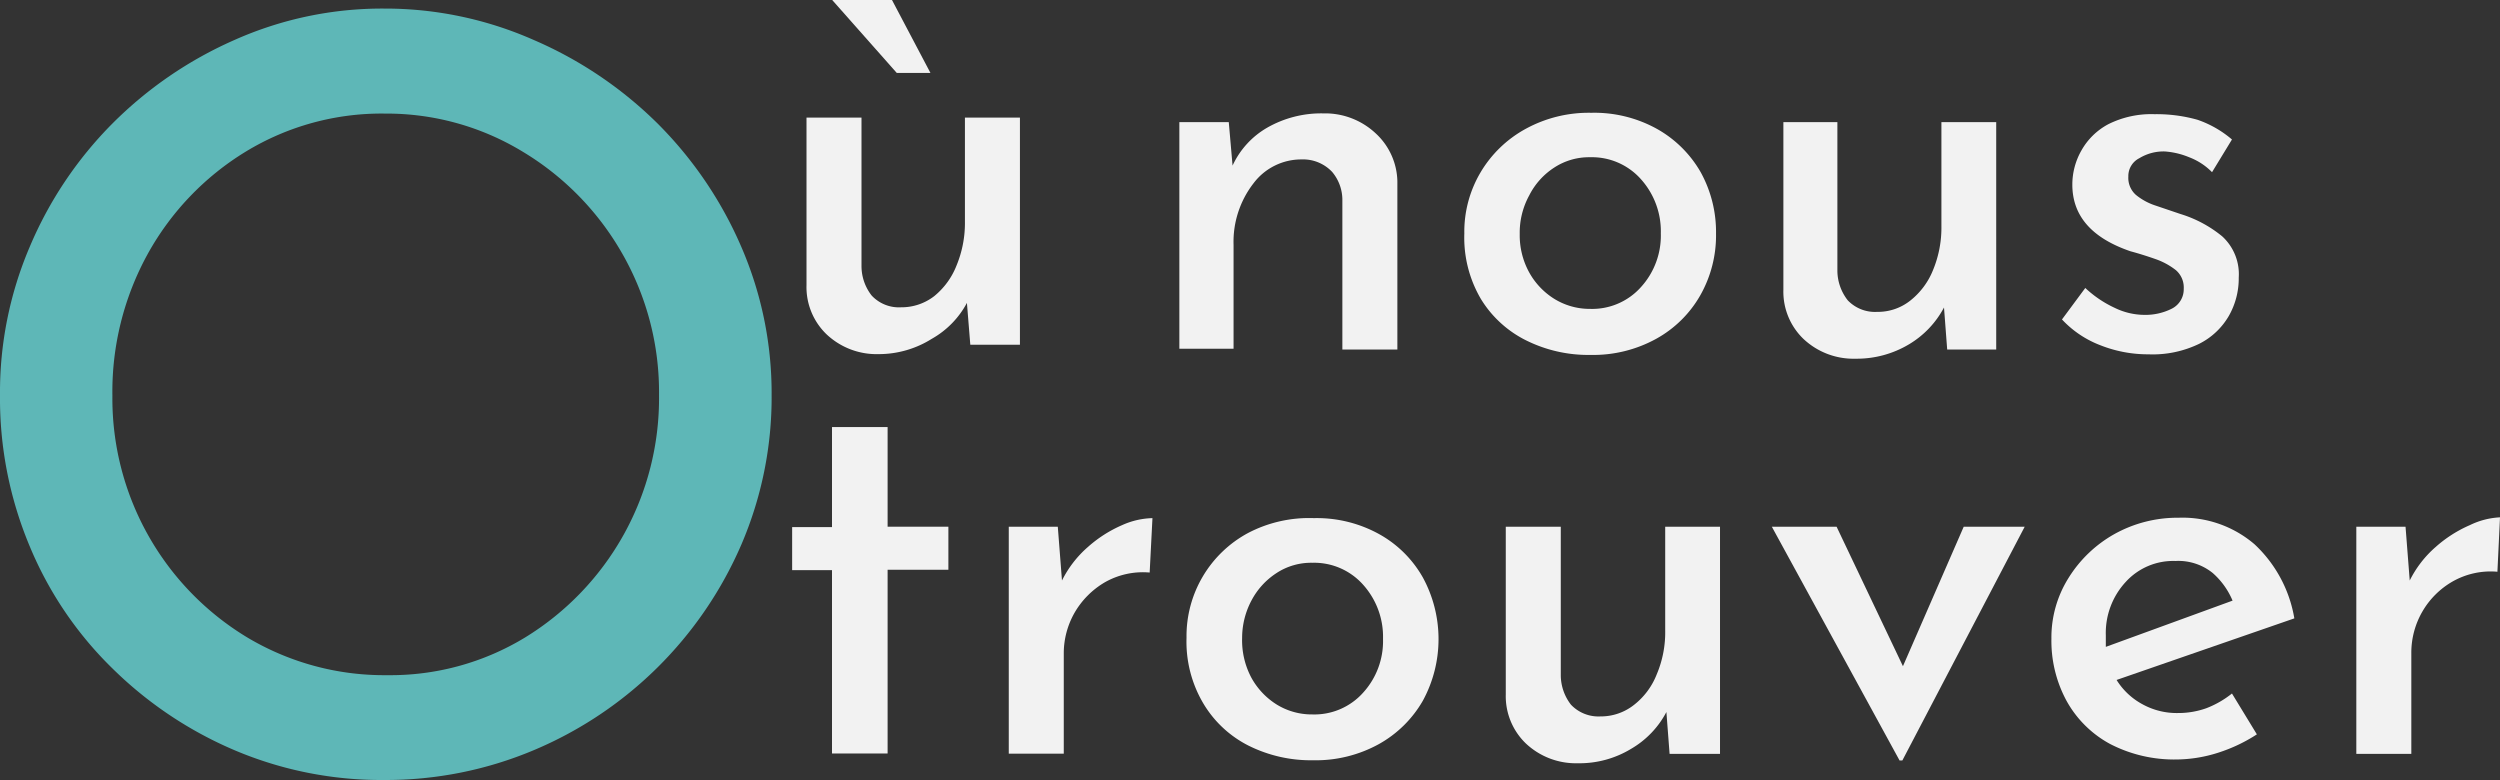 <svg xmlns="http://www.w3.org/2000/svg" viewBox="0 0 125.45 39.14"><rect x="0" y="0" width="125.45" height="39.14" fill="#333333" stroke="none"/><defs><style>.cls-1{fill:#5eb7b7;}.cls-2{fill:#f2f2f2;}</style></defs><title>where</title><g id="Calque_2" data-name="Calque 2"><g id="Calque_1-2" data-name="Calque 1"><path class="cls-1" d="M0,19.81a18.59,18.59,0,0,1,1.49-7.42A19.53,19.53,0,0,1,5.64,6.2,20.05,20.05,0,0,1,11.78,2,18.2,18.2,0,0,1,19.28.43,18.46,18.46,0,0,1,26.77,2,20.17,20.17,0,0,1,33,6.2a19.84,19.84,0,0,1,4.2,6.19,18.45,18.45,0,0,1,1.52,7.42,18.72,18.72,0,0,1-1.52,7.52A19.63,19.63,0,0,1,26.77,37.65a19.11,19.11,0,0,1-7.49,1.49,18.84,18.84,0,0,1-7.5-1.49,19.7,19.7,0,0,1-6.14-4.11,18.42,18.42,0,0,1-4.15-6.13A19.19,19.19,0,0,1,0,19.81Zm5.64.05A14,14,0,0,0,12.43,32a13.4,13.4,0,0,0,7,1.88A13,13,0,0,0,26.33,32a14.07,14.07,0,0,0,6.74-12.17,14,14,0,0,0-1.86-7.13,14.1,14.1,0,0,0-5-5.1A13.14,13.14,0,0,0,19.33,5.7a13.09,13.09,0,0,0-7,1.91,13.87,13.87,0,0,0-4.91,5.12A14.33,14.33,0,0,0,5.64,19.86Z"/><path class="cls-2" d="M44.08,17.77a3.66,3.66,0,0,1-2.61-1,3.29,3.29,0,0,1-1-2.45V5.9h2.76v7.47a2.4,2.4,0,0,0,.51,1.46,1.87,1.87,0,0,0,1.48.59,2.68,2.68,0,0,0,1.66-.56A3.74,3.74,0,0,0,48,13.32a5.58,5.58,0,0,0,.42-2.21V5.9h2.76V17.3H48.69l-.17-2.1A4.5,4.5,0,0,1,46.76,17,5,5,0,0,1,44.08,17.77ZM41.76,0h3l1.93,3.66H45Z"/><path class="cls-2" d="M61.66,6.13l.19,2.18A4.24,4.24,0,0,1,63.6,6.4a5.46,5.46,0,0,1,2.81-.71,3.71,3.71,0,0,1,2.62,1A3.36,3.36,0,0,1,70.12,9.1v8.44H67.36V10.06a2.18,2.18,0,0,0-.51-1.43A2,2,0,0,0,65.32,8a3,3,0,0,0-2.42,1.2,4.79,4.79,0,0,0-1,3.08v5.22H59.18V6.13Z"/><path class="cls-2" d="M73.48,11.72a5.84,5.84,0,0,1,.82-3.08,5.94,5.94,0,0,1,2.25-2.17,6.6,6.6,0,0,1,3.31-.81,6.47,6.47,0,0,1,3.29.81,5.78,5.78,0,0,1,2.19,2.17,6.2,6.2,0,0,1,.77,3.08,6.09,6.09,0,0,1-.79,3.1A5.72,5.72,0,0,1,83.11,17a6.56,6.56,0,0,1-3.3.81,7,7,0,0,1-3.25-.74A5.55,5.55,0,0,1,74.31,15,6.07,6.07,0,0,1,73.48,11.72Zm2.78,0a3.87,3.87,0,0,0,.47,1.94A3.63,3.63,0,0,0,78,15a3.38,3.38,0,0,0,1.79.5,3.28,3.28,0,0,0,2.55-1.09,3.84,3.84,0,0,0,1-2.7,3.91,3.91,0,0,0-1-2.72,3.29,3.29,0,0,0-2.55-1.1,3.19,3.19,0,0,0-1.8.52,3.58,3.58,0,0,0-1.25,1.39A3.89,3.89,0,0,0,76.26,11.75Z"/><path class="cls-2" d="M93.1,18a3.66,3.66,0,0,1-2.61-1,3.29,3.29,0,0,1-1-2.45V6.13H92.2v7.48a2.43,2.43,0,0,0,.52,1.46,1.89,1.89,0,0,0,1.47.58,2.62,2.62,0,0,0,1.66-.56A3.7,3.7,0,0,0,97,13.55a5.55,5.55,0,0,0,.42-2.21V6.13h2.75V17.54H97.71l-.16-2.11a4.72,4.72,0,0,1-1.76,1.85A5.11,5.11,0,0,1,93.1,18Z"/><path class="cls-2" d="M107.81,17.78a6.48,6.48,0,0,1-2.4-.45,5.15,5.15,0,0,1-1.94-1.3l1.17-1.58a5.56,5.56,0,0,0,1.48,1,3.43,3.43,0,0,0,1.47.35,2.94,2.94,0,0,0,1.39-.31,1.09,1.09,0,0,0,.6-1,1.15,1.15,0,0,0-.39-.93,3.52,3.52,0,0,0-1-.55c-.4-.14-.83-.28-1.28-.4q-2.93-1-2.92-3.36a3.45,3.45,0,0,1,.45-1.69,3.35,3.35,0,0,1,1.36-1.33,4.82,4.82,0,0,1,2.31-.5,7.59,7.59,0,0,1,2.16.28A5.32,5.32,0,0,1,112,7L111,8.64a3.19,3.19,0,0,0-1.15-.75,3.89,3.89,0,0,0-1.22-.29,2.33,2.33,0,0,0-1.28.34,1,1,0,0,0-.55.92,1.14,1.14,0,0,0,.38.92,3.05,3.05,0,0,0,1,.54l1.24.42a6.12,6.12,0,0,1,2.09,1.12,2.57,2.57,0,0,1,.83,2.07,3.8,3.8,0,0,1-.49,1.91,3.57,3.57,0,0,1-1.49,1.41A5.35,5.35,0,0,1,107.81,17.78Z"/><path class="cls-2" d="M41.75,21.43h2.79v5h3.05v2.16H44.54v9.22H41.75V28.61h-2V26.45h2Z"/><path class="cls-2" d="M53.08,26.43l.21,2.7a5.45,5.45,0,0,1,1.31-1.69,6.4,6.4,0,0,1,1.71-1.09A3.91,3.91,0,0,1,57.83,26l-.14,2.73a3.87,3.87,0,0,0-2.25.49,4.21,4.21,0,0,0-1.52,1.53,4.11,4.11,0,0,0-.54,2v5.07H50.62V26.43Z"/><path class="cls-2" d="M59.54,32a5.87,5.87,0,0,1,3.08-5.25A6.6,6.6,0,0,1,65.93,26a6.47,6.47,0,0,1,3.29.81,5.68,5.68,0,0,1,2.18,2.17,6.47,6.47,0,0,1,0,6.18,5.79,5.79,0,0,1-2.21,2.18,6.56,6.56,0,0,1-3.3.81,7,7,0,0,1-3.25-.74,5.55,5.55,0,0,1-2.25-2.1A6.07,6.07,0,0,1,59.54,32Zm2.79,0A4,4,0,0,0,62.79,34a3.66,3.66,0,0,0,1.27,1.35,3.35,3.35,0,0,0,1.79.5,3.28,3.28,0,0,0,2.55-1.09,3.84,3.84,0,0,0,1-2.7,3.91,3.91,0,0,0-1-2.72,3.29,3.29,0,0,0-2.55-1.1,3.17,3.17,0,0,0-1.8.52,3.68,3.68,0,0,0-1.26,1.39A4,4,0,0,0,62.33,32.05Z"/><path class="cls-2" d="M79.17,38.3a3.66,3.66,0,0,1-2.61-1,3.29,3.29,0,0,1-1-2.45V26.43h2.76v7.48a2.43,2.43,0,0,0,.51,1.45,1.9,1.9,0,0,0,1.48.59,2.68,2.68,0,0,0,1.66-.56,3.6,3.6,0,0,0,1.16-1.54,5.41,5.41,0,0,0,.43-2.21V26.43h2.75v11.4H83.78l-.16-2.1a4.63,4.63,0,0,1-1.76,1.84A5,5,0,0,1,79.17,38.3Z"/><path class="cls-2" d="M95.32,38.16,88.91,26.43h3.25l3.33,7,3.05-7h3.06L95.46,38.16Z"/><path class="cls-2" d="M109.27,38.11a7,7,0,0,1-3.39-.78,5.46,5.46,0,0,1-2.18-2.16,6.32,6.32,0,0,1-.76-3.12A5.62,5.62,0,0,1,103.8,29a6.39,6.39,0,0,1,2.3-2.2,6.51,6.51,0,0,1,3.22-.82,5.55,5.55,0,0,1,3.81,1.33,6.57,6.57,0,0,1,2,3.72l-8.92,3.09a3.46,3.46,0,0,0,1.3,1.22,3.56,3.56,0,0,0,1.78.44,4.19,4.19,0,0,0,1.42-.24A4.83,4.83,0,0,0,112,34.8l1.25,2.05a8.07,8.07,0,0,1-1.94.92A7,7,0,0,1,109.27,38.11Zm-3.6-6.23c0,.2,0,.4,0,.58l6.36-2.32a3.8,3.8,0,0,0-1-1.39,2.75,2.75,0,0,0-1.87-.6,3.22,3.22,0,0,0-2.49,1.05A3.77,3.77,0,0,0,105.67,31.88Z"/><path class="cls-2" d="M120.71,26.43l.21,2.7a5.45,5.45,0,0,1,1.31-1.69,6.4,6.4,0,0,1,1.71-1.09,3.87,3.87,0,0,1,1.51-.39l-.13,2.73a3.87,3.87,0,0,0-2.25.49A4.12,4.12,0,0,0,121,32.76v5.07h-2.76V26.43Z"/></g></g></svg>